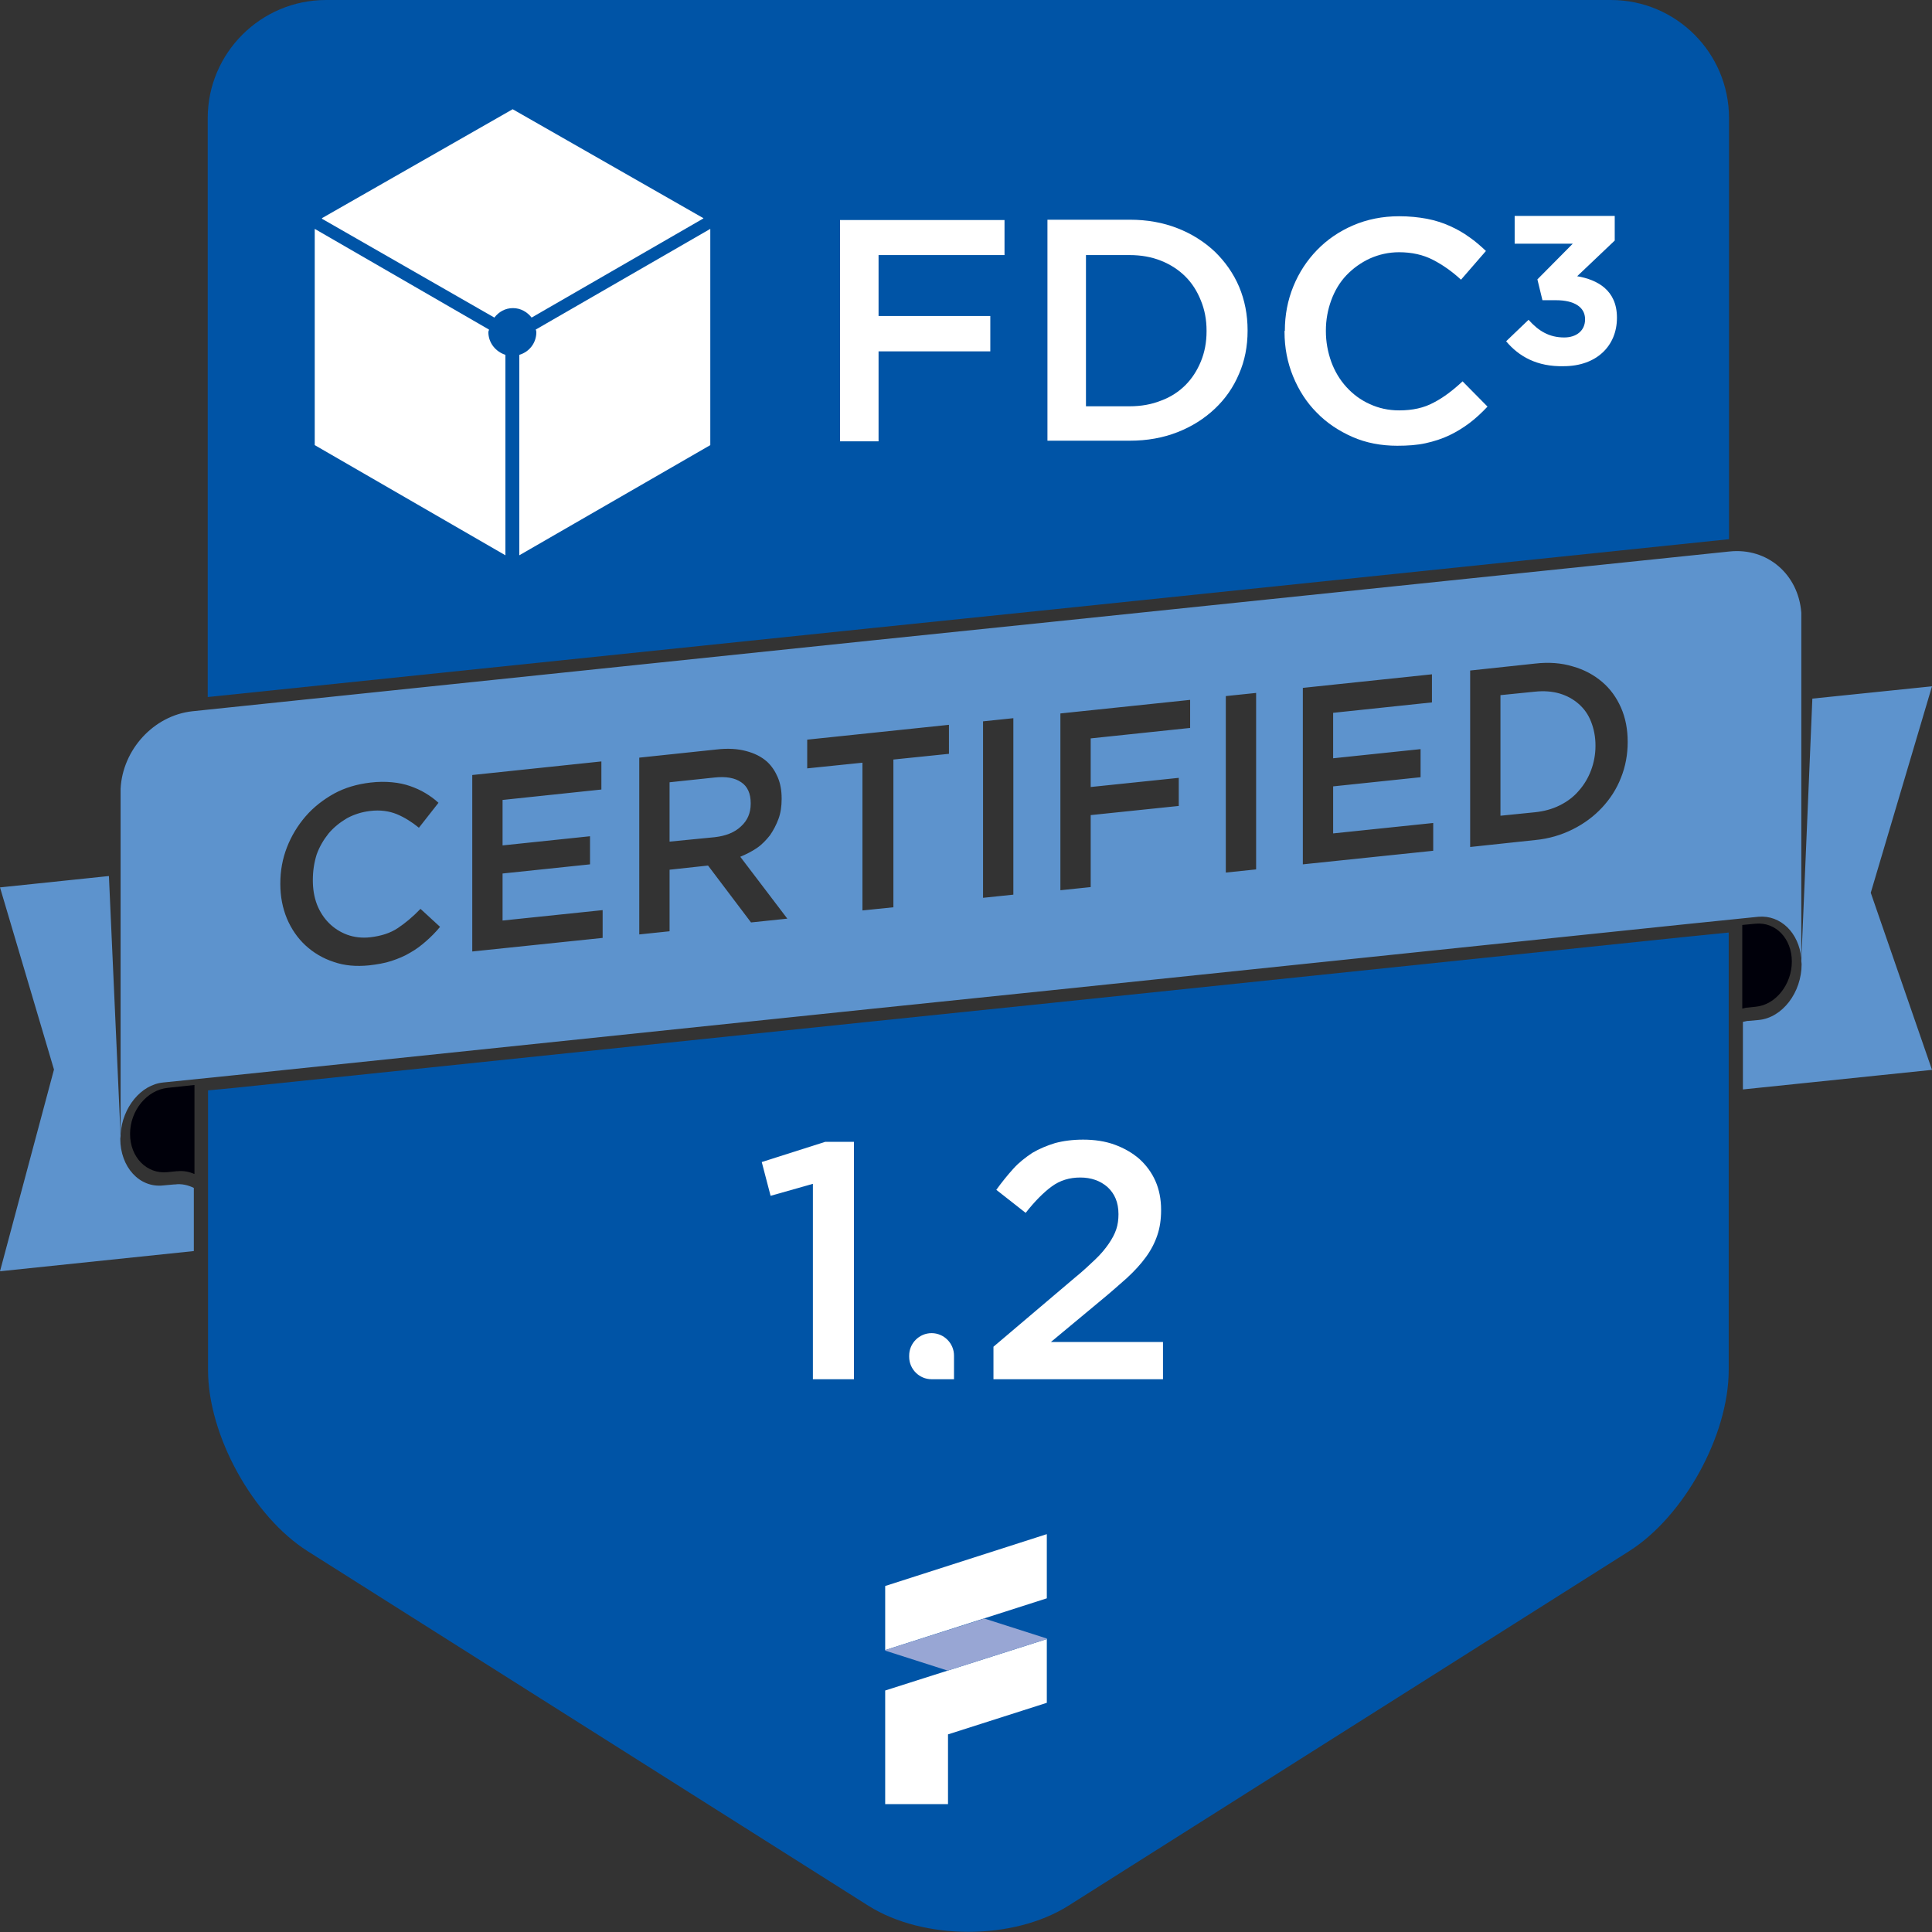 <?xml version="1.0" encoding="utf-8"?>
<!-- Generator: Adobe Illustrator 26.3.1, SVG Export Plug-In . SVG Version: 6.00 Build 0)  -->
<svg version="1.1" id="Layer_1" xmlns="http://www.w3.org/2000/svg" xmlns:xlink="http://www.w3.org/1999/xlink" x="0px" y="0px"
	 viewBox="0 0 612 612" style="enable-background:new 0 0 612 612;" xml:space="preserve">
<rect x="0" y="0" width="612" height="612" fill="#333333" stroke="none"/>
<style type="text/css">
	.st0{clip-path:url(#SVGID_00000148622830252824090690000013376276771258234554_);fill:#0054A6;}
	.st1{fill:#FFFFFF;}
	.st2{fill:#0054A6;}
	.st3{fill:#5D93CD;}
	.st4{fill:#00000A;}
	.st5{fill:#98A6D4;}
</style>
<g>
	<g>
		<defs>
			<rect id="SVGID_1_" width="612" height="612"/>
		</defs>
		<clipPath id="SVGID_00000109002100289059207230000013758363865932910014_">
			<use xlink:href="#SVGID_1_"  style="overflow:visible;"/>
		</clipPath>
		<path style="clip-path:url(#SVGID_00000109002100289059207230000013758363865932910014_);fill:#0054A6;" d="M547.6,434V295.4
			l-13,1.3l-201.6,21l-57.1,5.9l-201.6,21l-8.4,0.8V434c0,20.7,14.2,46.4,31.6,57.4l177.6,112.3c17.5,11,45.8,11,63.3,0L516,491.4
			C533.4,480.4,547.6,454.7,547.6,434"/>
	</g>
	<polygon class="st1" points="270.5,436.9 257.5,436.9 257.5,375 244.1,378.8 241.3,368.1 261.4,361.7 270.5,361.7 270.5,436.9 	"/>
	<path class="st1" d="M302.2,436.9h-7.1c-3.9,0-7.1-3.2-7.1-7.1v-0.4c0-3.9,3.2-7.1,7.1-7.1c3.9,0,7.1,3.2,7.1,7.1V436.9
		L302.2,436.9z"/>
	<path class="st1" d="M368.7,436.9h-54v-10.3l25.7-21.8c2.6-2.1,4.7-4.1,6.5-5.8c1.8-1.7,3.2-3.4,4.3-5c1.1-1.6,1.9-3.1,2.4-4.6
		c0.5-1.5,0.7-3.1,0.7-4.8c0-3.7-1.2-6.5-3.5-8.6c-2.3-2-5.2-3-8.6-3c-3.4,0-6.4,0.9-9,2.8c-2.6,1.9-5.4,4.7-8.3,8.4l-9.3-7.3
		c1.8-2.5,3.6-4.7,5.4-6.7c1.8-2,3.9-3.6,6-5c2.2-1.3,4.6-2.3,7.2-3.1c2.6-0.7,5.6-1.1,8.9-1.1c3.6,0,7,0.5,10,1.6
		c3,1.1,5.6,2.6,7.8,4.5c2.2,2,3.9,4.3,5.1,7c1.2,2.7,1.8,5.8,1.8,9.1v0.2c0,2.9-0.4,5.6-1.2,7.9c-0.8,2.4-2,4.7-3.6,6.9
		c-1.6,2.2-3.6,4.4-6.1,6.7c-2.5,2.2-5.3,4.7-8.6,7.4l-15.4,12.8h35.5V436.9L368.7,436.9z"/>
	<path class="st2" d="M333,193.1l214.7-22.3V37.4c0-20.7-16.8-37.4-37.4-37.4H103.3C82.6,0,65.8,16.8,65.8,37.4v183.4l210-21.8
		L333,193.1L333,193.1z"/>
	<path class="st1" d="M99.7,72.5l55.2,31.9c0,0.3-0.2,0.5-0.2,0.8c0,3.4,2.3,6.2,5.4,7.2v63.5L99.7,141V72.5L99.7,72.5z"/>
	<path class="st1" d="M222.8,69.2l-54.4,31.4c-1.4-1.8-3.5-3-5.9-3c-2.5,0-4.5,1.2-5.9,3L102,69.3v-0.2l60.4-34.5l60.4,34.5V69.2
		L222.8,69.2z"/>
	<path class="st1" d="M225,141l-60.5,34.9v-63.5c3.1-0.9,5.4-3.7,5.4-7.2c0-0.3-0.1-0.6-0.2-0.8L225,72.5V141L225,141z"/>
	<polygon class="st1" points="318.2,80.8 278.3,80.8 278.3,100.1 313.7,100.1 313.7,111.3 278.3,111.3 278.3,139.8 266.1,139.8 
		266.1,69.7 318.2,69.7 318.2,80.8 	"/>
	<path class="st1" d="M477.1,108.1l7.1-6.8c3.2,3.6,6.6,5.6,11.3,5.6c3.9,0,6.6-2.2,6.6-5.7v-0.1c0-3.8-3.4-6-9.2-6h-4.3l-1.6-6.6
		l11.2-11.3h-18.4v-8.8h31.7v7.8l-11.9,11.3c6.4,1.1,12.6,4.4,12.6,13.1v0.1c0,8.8-6.4,15.3-16.9,15.3
		C486.9,116.2,481.1,112.9,477.1,108.1L477.1,108.1z"/>
	<path class="st1" d="M407,104.8c0-5,0.9-9.7,2.7-14.1c1.8-4.4,4.3-8.2,7.5-11.5c3.2-3.3,7-5.9,11.4-7.8c4.4-1.9,9.3-2.9,14.6-2.9
		c3.2,0,6.1,0.3,8.8,0.8c2.6,0.5,5.1,1.3,7.3,2.3c2.2,1,4.2,2.1,6.1,3.5c1.9,1.3,3.6,2.8,5.3,4.4l-7.9,9.1c-2.8-2.6-5.8-4.7-8.9-6.3
		c-3.1-1.6-6.7-2.4-10.7-2.4c-3.3,0-6.4,0.7-9.3,2c-2.8,1.3-5.3,3.1-7.4,5.3c-2.1,2.2-3.7,4.9-4.8,7.9c-1.1,3-1.7,6.2-1.7,9.6v0.2
		c0,3.4,0.6,6.6,1.7,9.7c1.1,3,2.7,5.7,4.8,8c2.1,2.3,4.5,4.1,7.4,5.4c2.8,1.3,5.9,2,9.3,2c4.3,0,7.9-0.8,11-2.5
		c3.1-1.6,6.1-3.9,9.1-6.7l7.9,8c-1.8,1.9-3.7,3.7-5.7,5.2c-2,1.5-4.1,2.8-6.4,3.9c-2.3,1.1-4.8,1.9-7.5,2.5c-2.7,0.6-5.7,0.8-9,0.8
		c-5.1,0-9.9-0.9-14.2-2.8c-4.3-1.9-8.1-4.4-11.3-7.7c-3.2-3.2-5.7-7.1-7.5-11.5c-1.8-4.4-2.7-9.1-2.7-14.1V104.8L407,104.8z"/>
	<path class="st1" d="M395.2,104.8v-0.2c0-4.9-0.9-9.5-2.7-13.8c-1.8-4.2-4.4-7.9-7.7-11.1c-3.3-3.1-7.2-5.6-11.8-7.4
		c-4.6-1.8-9.6-2.7-15.1-2.7h-26.1v70h26.1c5.5,0,10.5-0.9,15.1-2.7c4.6-1.8,8.5-4.3,11.8-7.4c3.3-3.1,5.9-6.8,7.7-11.1
		C394.3,114.3,395.2,109.7,395.2,104.8L395.2,104.8z M382.2,105c0,3.4-0.6,6.6-1.8,9.5c-1.2,2.9-2.8,5.4-4.9,7.5
		c-2.1,2.1-4.7,3.8-7.7,4.9c-3,1.2-6.3,1.8-10,1.8H344V80.8h13.8c3.7,0,7,0.6,10,1.8c3,1.2,5.6,2.9,7.7,5c2.1,2.1,3.7,4.6,4.9,7.6
		c1.2,2.9,1.8,6.1,1.8,9.5V105L382.2,105z"/>
	<path class="st3" d="M592.6,282.8l19.4-65.4l-37.9,3.9l-3.5,83.1c0,0.3,0.1,0.7,0.1,1c0,9-6.1,17-13.6,17.7l-3.3,0.3l-0.3,0
		c-0.5,0.1-1,0.2-1.4,0.3v21.4l59.9-6.2L592.6,282.8L592.6,282.8z M570.6,303.5V194.1c-0.9-12.1-10.7-20.7-22.8-19.4L333,197
		l-57.1,5.9L61,225.3c-12.3,1.3-22.2,12.2-22.8,24.6v109.3c0.6-8.4,6.4-15.6,13.5-16.3l22.5-2.3l201.6-21l57.1-5.9l201.6-21
		l22.5-2.3C564.1,289.8,569.8,295.5,570.6,303.5L570.6,303.5z M99.1,278.7v0.2c0,2.7,0.4,5.2,1.3,7.6c0.9,2.3,2.2,4.3,3.8,5.9
		c1.6,1.6,3.6,2.9,5.8,3.7c2.2,0.8,4.7,1.1,7.3,0.8c3.4-0.4,6.3-1.3,8.7-2.9c2.4-1.6,4.8-3.6,7.2-6.1l6.2,5.7
		c-1.4,1.7-2.9,3.2-4.5,4.6c-1.6,1.4-3.2,2.6-5,3.6c-1.8,1.1-3.8,1.9-5.9,2.6c-2.1,0.7-4.5,1.1-7.1,1.4c-4.1,0.4-7.8,0.1-11.2-1.1
		c-3.4-1.1-6.4-2.9-8.9-5.2c-2.5-2.3-4.5-5.2-5.9-8.5c-1.4-3.4-2.1-7-2.1-11v-0.2c0-4,0.7-7.8,2.1-11.4c1.4-3.6,3.4-6.9,5.9-9.8
		c2.5-2.9,5.6-5.3,9-7.2c3.5-1.9,7.3-3,11.5-3.5c2.5-0.3,4.8-0.3,6.9-0.1c2.1,0.2,4,0.6,5.7,1.2c1.7,0.6,3.3,1.3,4.8,2.2
		c1.5,0.9,2.9,1.9,4.2,3.1l-6.2,7.9c-2.2-1.8-4.6-3.3-7-4.3c-2.5-1-5.3-1.4-8.5-1c-2.6,0.3-5.1,1.1-7.3,2.3
		c-2.2,1.3-4.2,2.9-5.8,4.8c-1.6,2-2.9,4.2-3.8,6.7C99.5,273.3,99.1,275.9,99.1,278.7L99.1,278.7z M190.9,297.1l-41.3,4.3v-55.9
		l40.9-4.3v8.9l-31.3,3.3v14.4l27.7-2.9v8.9l-27.7,2.9v14.9l31.7-3.3V297.1L190.9,297.1z M234.5,271.4l14.9,19.6l-11.5,1.2l-13.6-18
		l-0.2,0l-12,1.3v19.5l-9.6,1V240l24.6-2.6c3.5-0.4,6.6-0.2,9.2,0.5c2.7,0.7,4.9,1.8,6.7,3.4c1.5,1.4,2.6,3.1,3.4,5
		c0.8,1.9,1.2,4.1,1.2,6.6v0.2c0,2.3-0.3,4.4-1,6.3c-0.7,1.9-1.6,3.6-2.7,5.2c-1.2,1.5-2.5,2.9-4.1,4
		C238.2,269.7,236.4,270.6,234.5,271.4L234.5,271.4z M300.5,238.8l-17.5,1.8v46.8l-9.8,1v-46.8l-17.5,1.8v-9.1l44.9-4.7V238.8
		L300.5,238.8z M321,283.4l-9.6,1v-55.9l9.6-1V283.4L321,283.4z M376.9,230.6l-31.4,3.3v15.4l27.9-2.9v8.9l-27.9,2.9v22.8l-9.6,1
		V226l41.1-4.3V230.6L376.9,230.6z M397.9,275.4l-9.6,1v-55.9l9.6-1V275.4L397.9,275.4z M454,269.5l-41.3,4.3v-55.9l40.9-4.3v8.9
		l-31.3,3.3v14.4l27.7-2.9v8.9l-27.7,2.9v14.9l31.7-3.3V269.5L454,269.5z M515.6,235.1c0,3.9-0.7,7.7-2.1,11.2
		c-1.4,3.6-3.4,6.7-6,9.5c-2.6,2.8-5.7,5.1-9.3,6.9c-3.6,1.8-7.6,3-11.9,3.4l-20.6,2.2v-55.9l20.6-2.2c4.3-0.5,8.3-0.2,11.9,0.9
		c3.6,1,6.7,2.7,9.3,4.9c2.6,2.2,4.6,5,6,8.2c1.4,3.2,2.1,6.8,2.1,10.8V235.1L515.6,235.1z M504,244c0.9-2.4,1.4-5,1.4-7.7v-0.2
		c0-2.7-0.5-5.2-1.4-7.5c-0.9-2.3-2.2-4.1-3.9-5.6c-1.7-1.5-3.7-2.6-6-3.3c-2.4-0.7-5-0.9-7.9-0.6l-10.9,1.1v38.2l10.9-1.1
		c2.9-0.3,5.5-1,7.9-2.2c2.4-1.2,4.4-2.7,6-4.6C501.8,248.6,503.1,246.4,504,244L504,244z M226.4,265.2c3.5-0.4,6.3-1.5,8.3-3.4
		c2.1-1.9,3.1-4.3,3.1-7.2v-0.2c0-3-1-5.3-3-6.6c-2-1.4-4.8-1.9-8.5-1.5l-14.2,1.5v18.8L226.4,265.2L226.4,265.2z M38.1,360.7
		c0-0.3,0.1-0.6,0.1-0.9l-3.7-82.3L0,281.1l17.1,57.7L0,402.7l61.4-6.4v-20l0,0c-1.8-0.9-3.9-1.4-6-1.1l-0.3,0l-3.3,0.3
		C44.2,376.4,38.1,369.7,38.1,360.7L38.1,360.7z"/>
	<path class="st4" d="M567.6,304.6c0-7.3-5.1-12.6-11.5-12l-4.2,0.4v26.5c0.4-0.1,0.8-0.2,1.2-0.3l0.3,0l2.8-0.3
		C562.5,318.3,567.6,311.8,567.6,304.6L567.6,304.6z"/>
	<path class="st4" d="M61.5,343.7l-8.4,0.9c-6.6,0.7-11.9,7.2-11.9,14.6c0,7.4,5.3,12.8,11.9,12.1l2.9-0.3l0.3,0
		c1.9-0.2,3.7,0.2,5.3,0.9V343.7L61.5,343.7z"/>
	<polyline class="st1" points="331.6,486 331.6,506.3 280.4,522.7 280.4,502.4 331.5,486 331.6,486 	"/>
	<polyline class="st1" points="280.4,535.5 280.4,571.5 300.3,571.5 300.3,549.4 331.6,539.4 331.6,519.2 280.4,535.5 	"/>
	<polyline class="st5" points="300.2,529.2 280.5,522.9 280.5,522.9 280.4,522.8 280.4,522.7 311.8,512.7 331.5,519 331.5,519 
		331.6,519 331.6,519.2 300.2,529.2 	"/>
</g>
</svg>
